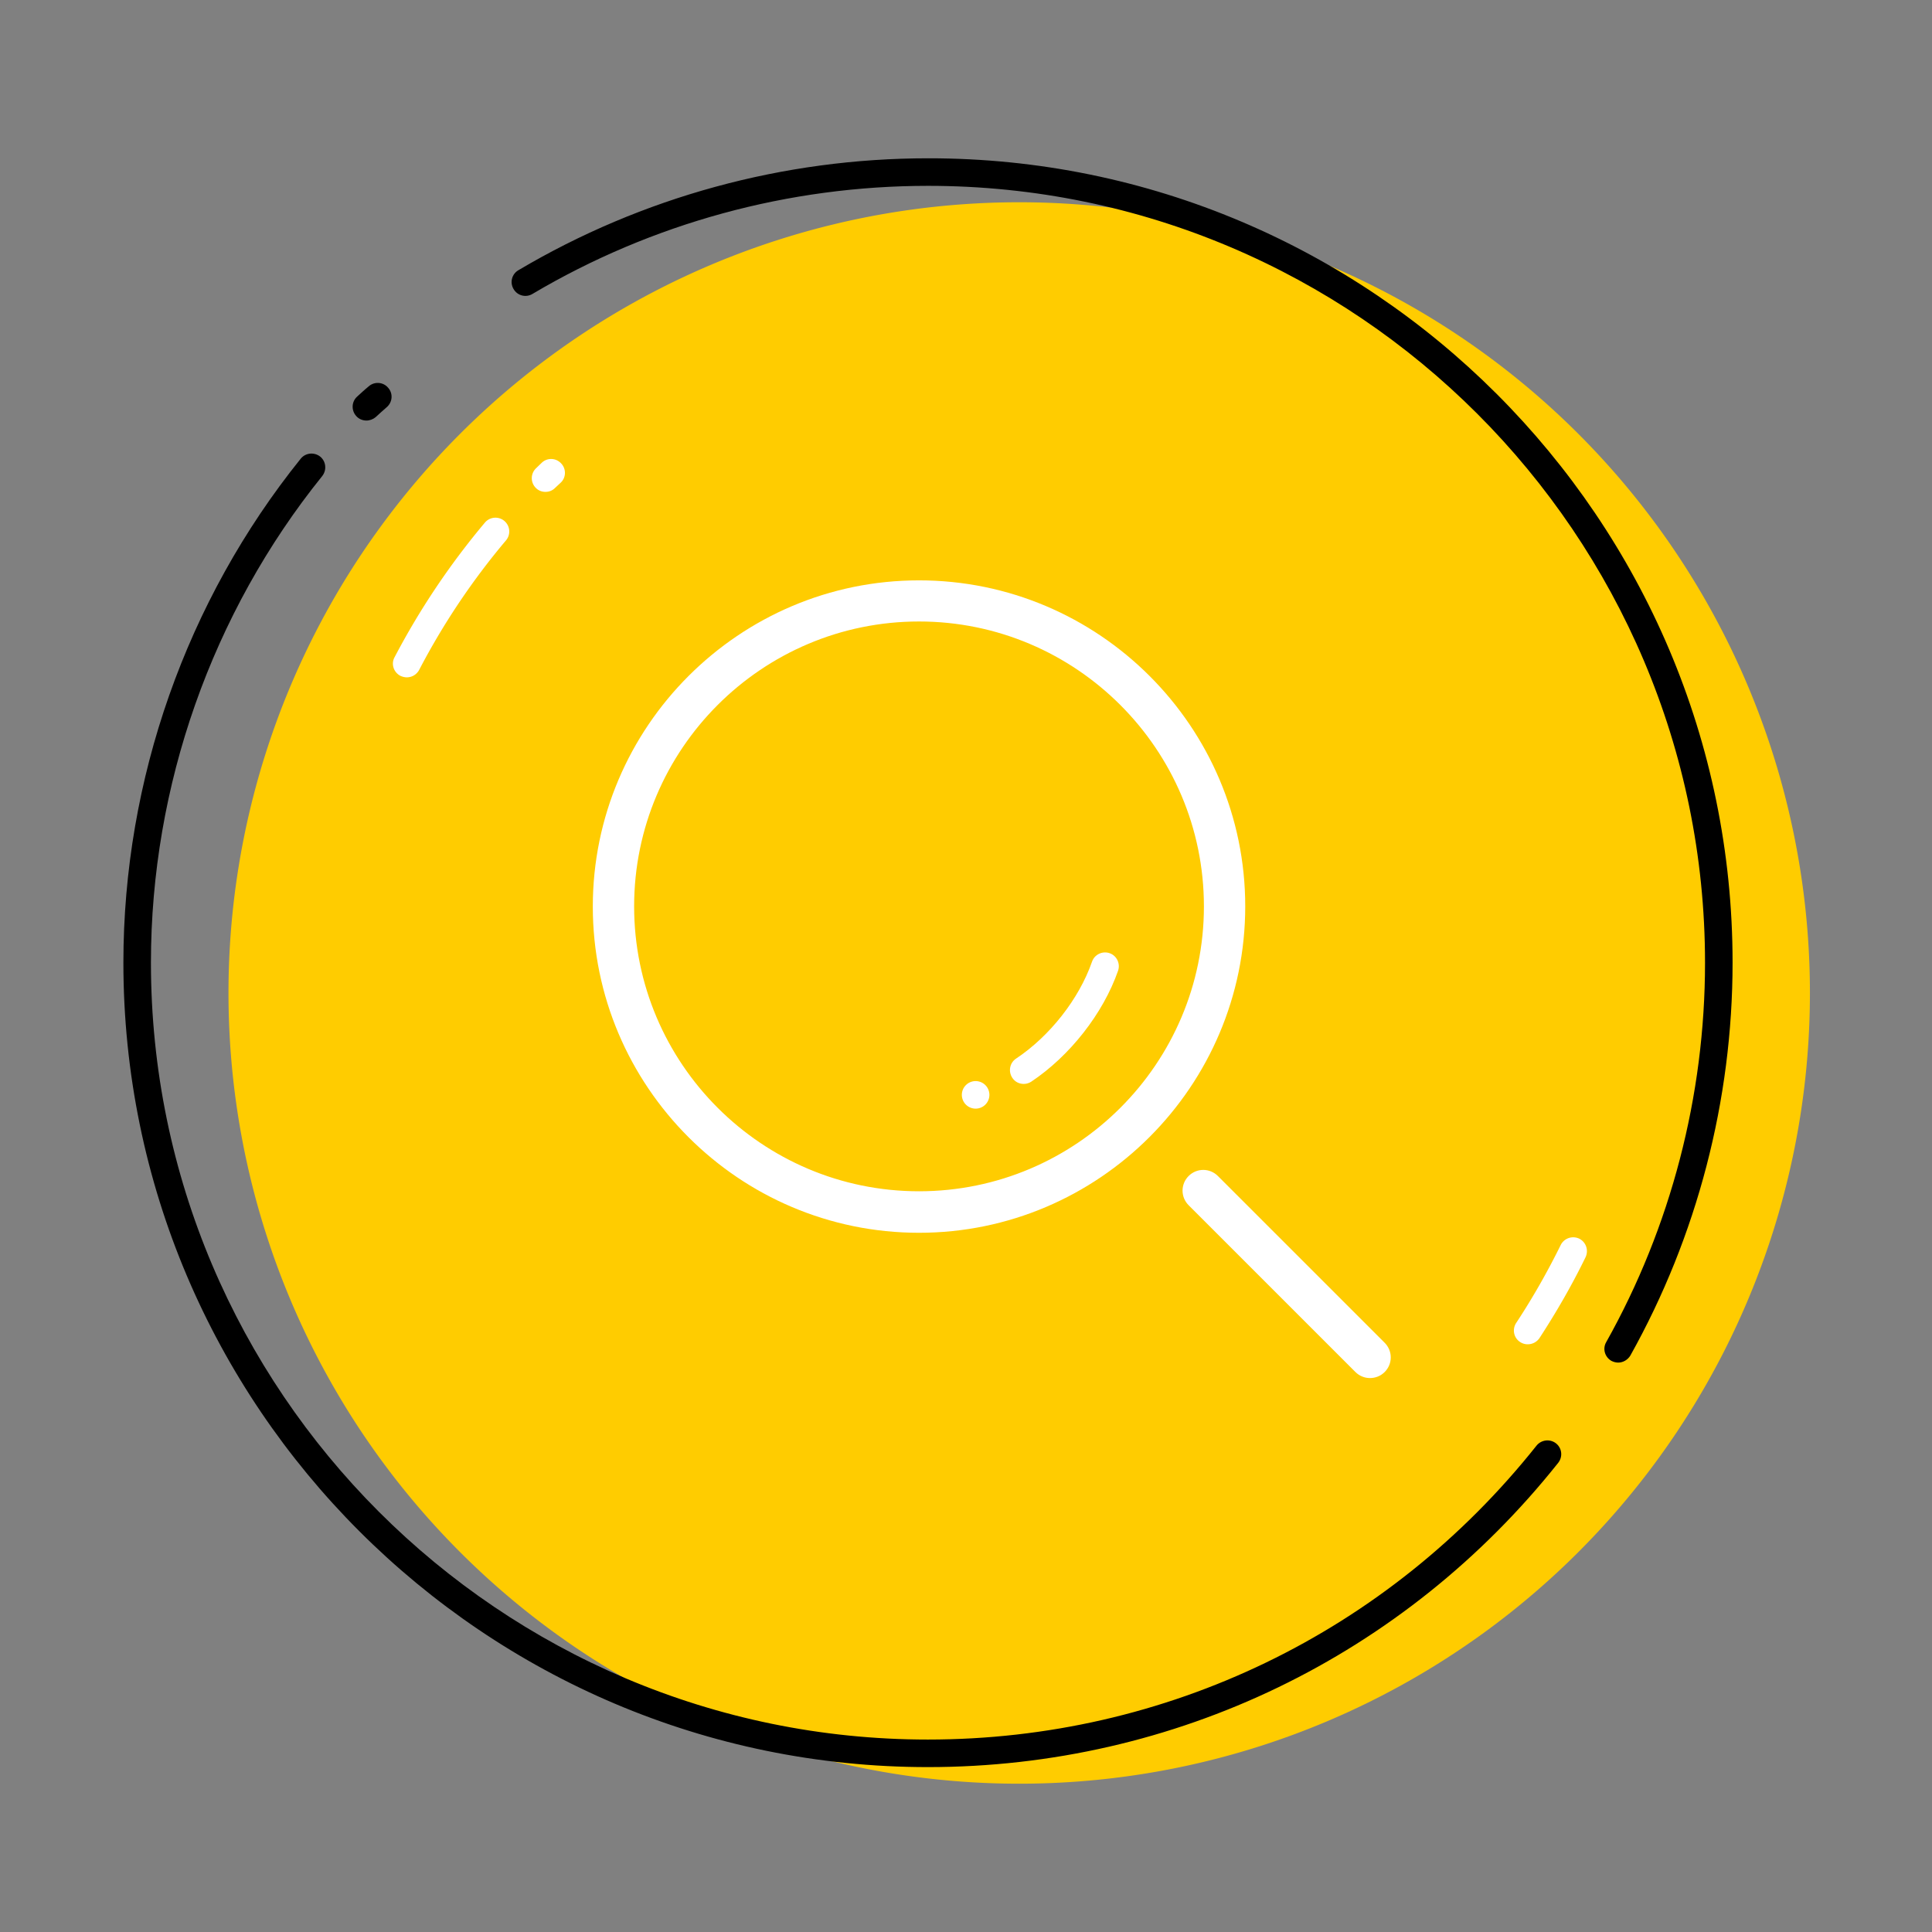 <?xml version="1.0" standalone="no"?><!DOCTYPE svg PUBLIC "-//W3C//DTD SVG 1.1//EN" "http://www.w3.org/Graphics/SVG/1.1/DTD/svg11.dtd"><svg t="1600309174332" class="icon" viewBox="0 0 1024 1024" version="1.1" xmlns="http://www.w3.org/2000/svg" p-id="1143" xmlns:xlink="http://www.w3.org/1999/xlink" width="200" height="200"><rect x="0" y="0" width="1024" height="1024" fill="#808080" stroke="none"/><defs><style type="text/css"></style></defs><path d="M540.2 526.3m-419.1 0a419.1 419.1 0 1 0 838.2 0 419.1 419.1 0 1 0-838.2 0Z" fill="#FFCC00" p-id="1144"></path><path d="M215.6 359c-1.1 0-2.3-0.3-3.4-0.8-3.6-1.9-5-6.3-3.1-9.8C222.4 323 238.5 299 257 277a7.3 7.3 0 0 1 10.3-0.9 7.3 7.3 0 0 1 0.9 10.3c-17.8 21.1-33.3 44.2-46 68.6-1.4 2.6-3.9 4-6.6 4zM809.7 712.5c-1.4 0-2.8-0.4-4-1.2-3.4-2.2-4.3-6.7-2.1-10.1 8.7-13.2 16.6-27.1 23.6-41.3 1.8-3.6 6.1-5.1 9.8-3.4 3.6 1.8 5.1 6.1 3.4 9.8-7.2 14.8-15.5 29.2-24.5 43-1.5 2.1-3.8 3.2-6.2 3.2zM289.1 260.7c-1.9 0-3.8-0.7-5.2-2.2-2.8-2.9-2.7-7.5 0.2-10.3l3-2.9c2.9-2.8 7.5-2.7 10.3 0.3 2.8 2.9 2.7 7.6-0.3 10.3l-2.9 2.7c-1.5 1.5-3.3 2.1-5.1 2.1z" fill="#FFFFFF" p-id="1145"></path><path d="M194.2 222.9c-2 0-4-0.8-5.4-2.4-2.7-3-2.5-7.6 0.5-10.3 2-1.8 4-3.7 6.1-5.4 3-2.7 7.7-2.4 10.3 0.7 2.7 3 2.4 7.6-0.7 10.3-2 1.7-3.9 3.5-5.9 5.3-1.3 1.1-3.1 1.8-4.9 1.8zM491.8 936.6c-235.1 0-426.4-191.3-426.4-426.4 0-96.9 33.4-191.8 94-267.1 2.5-3.1 7.1-3.6 10.3-1.1 3.1 2.5 3.6 7.1 1.1 10.3C112.3 324.9 80 416.6 80 510.2 80 737.2 264.8 922 491.8 922c126.3 0 243.9-56.8 322.6-155.8 2.5-3.1 7.1-3.7 10.3-1.2 3.2 2.5 3.7 7.1 1.2 10.3-81.5 102.5-203.3 161.3-334.1 161.3zM857.7 722.2c-1.2 0-2.4-0.3-3.6-0.9-3.5-2-4.8-6.4-2.8-9.9 34.3-61.1 52.4-130.7 52.4-201.1 0-227.1-184.8-411.8-411.8-411.8-73.9 0-146.4 19.8-209.7 57.3-3.5 2.1-8 0.9-10-2.6-2.1-3.5-0.9-8 2.6-10 65.5-38.8 140.6-59.3 217.1-59.3C727 83.7 918.3 275 918.3 510.2c0 73-18.8 145-54.2 208.3-1.4 2.3-3.9 3.7-6.4 3.7z" p-id="1146"></path><path d="M487.1 653.4c-95.4 0-172.9-77.6-172.9-172.9s77.6-172.9 172.9-172.9S660 385.1 660 480.4s-77.6 173-172.9 173z m0-324c-83.3 0-151 67.7-151 151s67.7 151 151 151 151-67.7 151-151-67.8-151-151-151zM726.1 730.4c-2.8 0-5.6-1.1-7.7-3.2L630 638.8c-4.3-4.3-4.3-11.2 0-15.5 4.3-4.3 11.2-4.3 15.5 0l88.4 88.4c4.3 4.3 4.3 11.2 0 15.5-2.2 2.2-5 3.2-7.8 3.2z" fill="#FFFFFF" p-id="1147"></path><path d="M542.6 574.5c-2.4 0-4.7-1.1-6.1-3.3-2.2-3.4-1.3-7.9 2-10.1 17.9-11.9 33.4-31.6 40.3-51.4 1.3-3.8 5.5-5.8 9.3-4.5 3.8 1.3 5.8 5.5 4.5 9.3-7.9 22.7-25.6 45.2-46 58.8-1.2 0.8-2.6 1.2-4 1.2z" fill="#FFFFFF" p-id="1148"></path><path d="M517.1 580.3m-7.3 0a7.3 7.3 0 1 0 14.6 0 7.3 7.3 0 1 0-14.6 0Z" fill="#FFFFFF" p-id="1149"></path></svg>